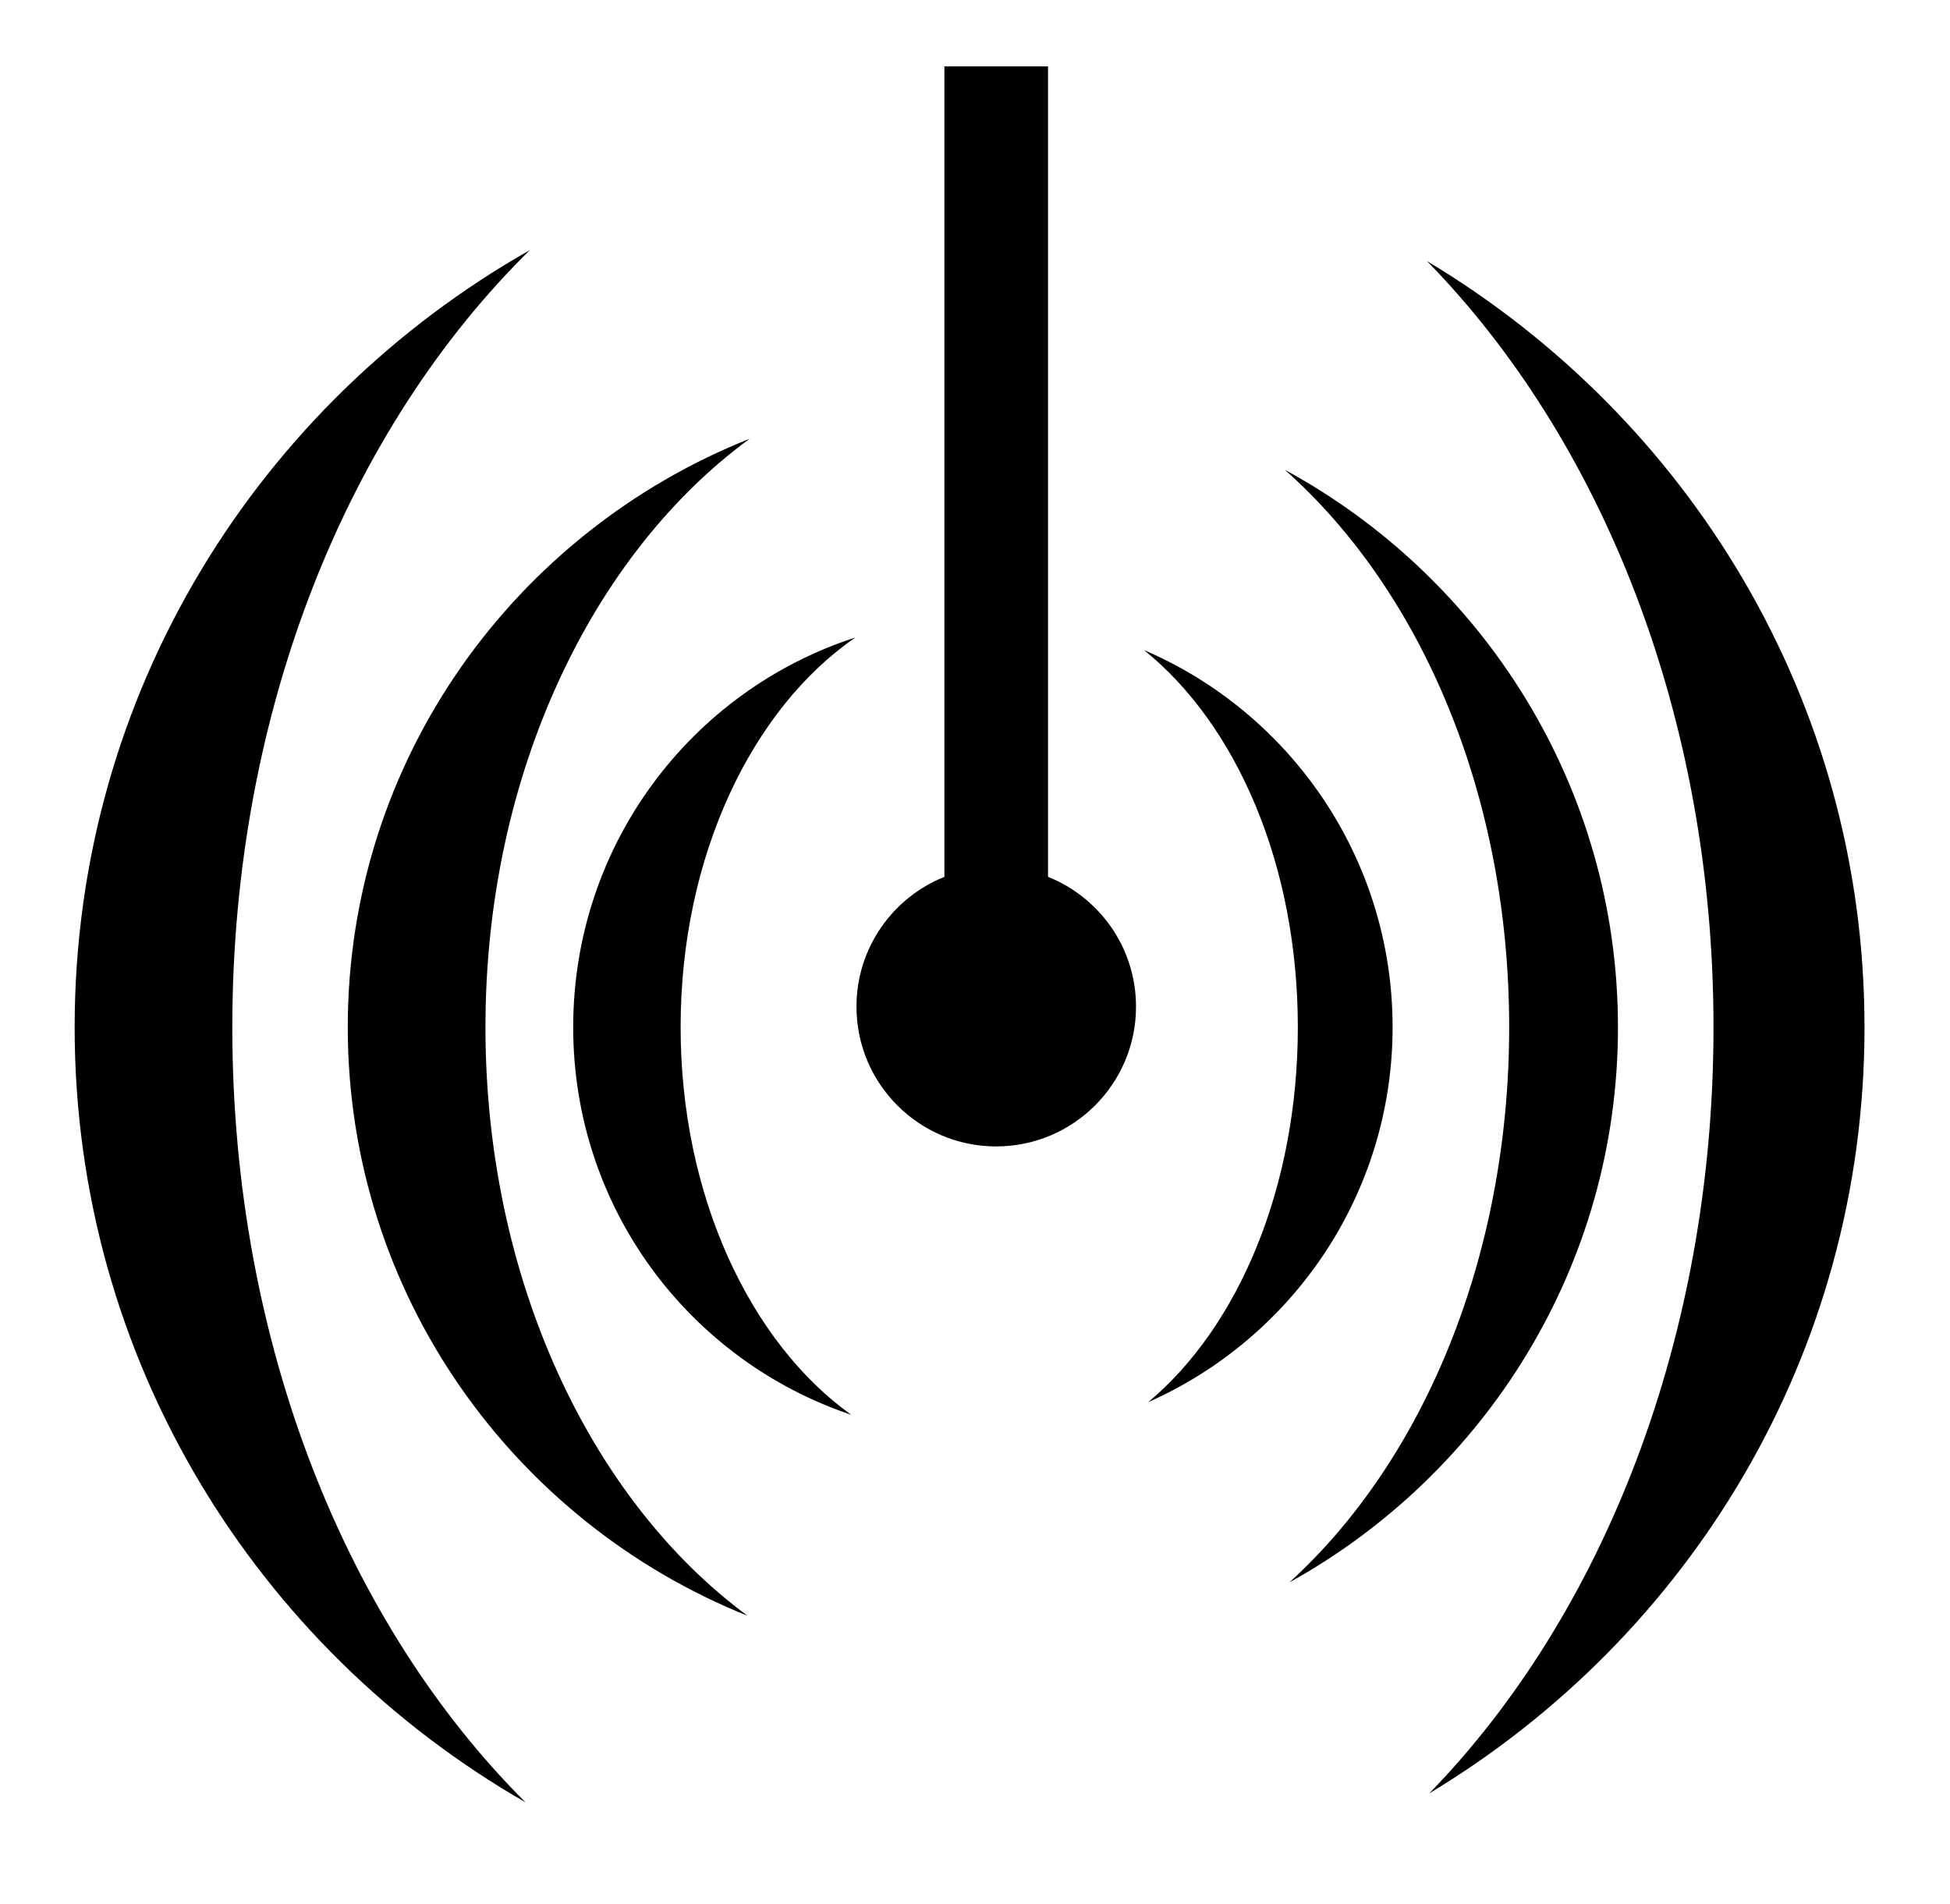 <svg xmlns="http://www.w3.org/2000/svg" viewBox="0 -64 1024 1000" style="transform: scaleY(-1);">
<path fill="currentColor" d="M275.932 882.423c-141.172-81.076-236.731-232.488-236.731-406.969 0-175.418 96.622-327.393 239.043-408.123-94.749 93.217-156.249 240.695-156.249 408.123-0.002 166.242 60.312 313.595 153.937 406.969zM750.552 877.739c91.002-93.562 149.257-238.759 149.257-402.315 0-163.994-59.003-308.785-150.443-402.315 137.144 82.105 229.738 230.863 229.738 402.315s-91.908 320.118-228.552 402.315zM254.923 475.424c0 132.524 55.475 248.47 137.612 309.036-122.658-49.137-209.915-168.8-209.915-309.036 0-140.58 87.88-260.116 211.071-309.036-82.575 60.409-138.768 176.105-138.768 309.036zM849.639 475.424c0.030 125.561-69.961 234.765-172.577 291.551 70.242-63.809 115.446-170.861 115.446-291.551 0-122.066-46.142-229.145-117.788-292.707 103.835 56.414 174.919 166.209 174.919 292.707zM357.413 475.394c0 89.003 36.837 165.865 89.597 203.547-85.164-28.627-146.011-108.736-146.011-203.547 0-95.653 61.876-176.699 148.226-204.641-54.006 37.058-91.813 114.354-91.813 204.641zM602.981 672.291c47.608-39.774 78.547-113.293 78.547-196.897 0-84.883-31.936-158.655-80.762-198.021 76.705 32.873 130.526 109.266 130.526 198.021-0.002 87.849-52.824 163.491-128.311 196.897zM523.154 538.018c-40.552 0-73.396-32.873-73.396-73.394 0-30.924 19.125-57.346 46.174-68.157v-425.6h54.414v425.586c27.075 10.808 46.204 37.253 46.204 68.17 0 40.521-32.873 73.362-73.396 73.394z"/>
</svg>
